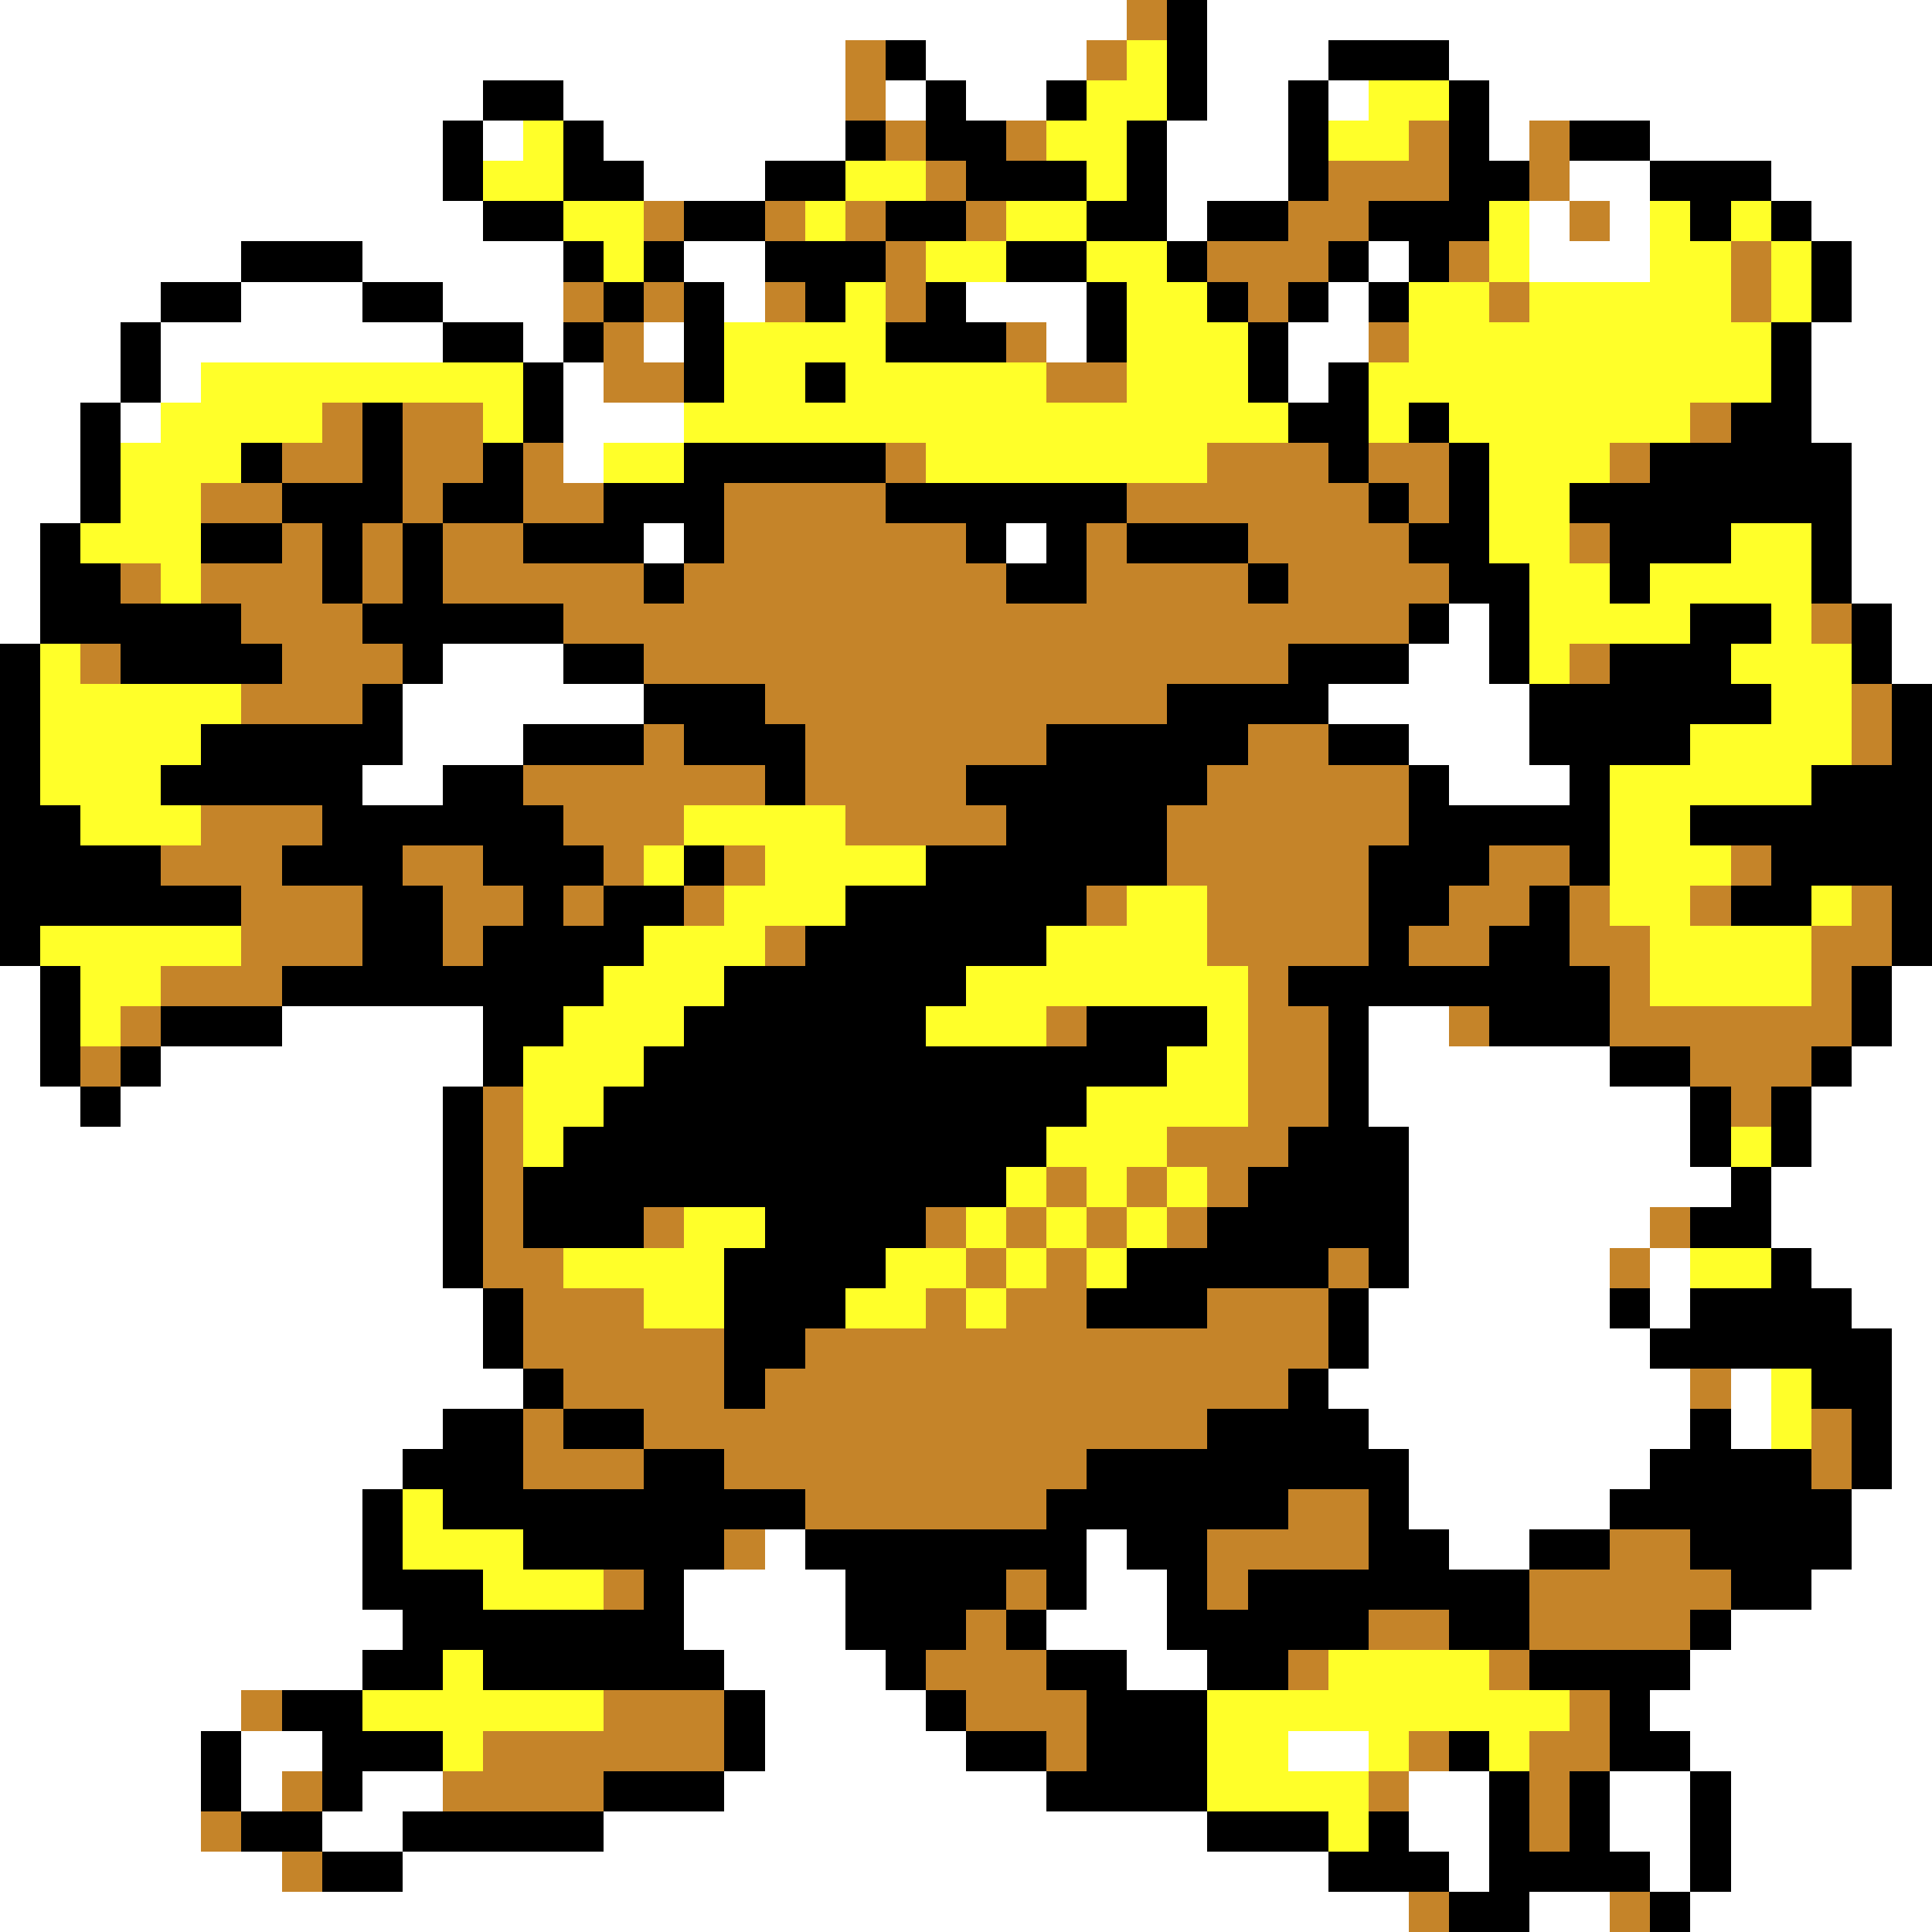 <svg xmlns="http://www.w3.org/2000/svg" viewBox="0 -0.5 48 48" shape-rendering="crispEdges">
<rect x="0" y="-0.5" width="48" height="48" fill="#333333" stroke="none"/>
<path stroke="#ffffff" d="M0 0h28M30 0h18M0 1h21M23 1h4M30 1h3M36 1h12M0 2h12M14 2h7M22 2h1M24 2h2M30 2h2M33 2h1M37 2h11M0 3h11M12 3h1M15 3h6M29 3h3M37 3h1M41 3h7M0 4h11M16 4h3M29 4h3M39 4h2M44 4h4M0 5h12M29 5h1M38 5h1M40 5h1M45 5h3M0 6h6M9 6h5M17 6h2M34 6h1M38 6h3M46 6h2M0 7h4M6 7h3M11 7h3M18 7h1M24 7h3M33 7h1M46 7h2M0 8h3M4 8h7M13 8h1M16 8h1M26 8h1M32 8h2M45 8h3M0 9h3M4 9h1M14 9h1M32 9h1M45 9h3M0 10h2M3 10h1M14 10h3M45 10h3M0 11h2M14 11h1M46 11h2M0 12h2M46 12h2M0 13h1M16 13h1M25 13h1M46 13h2M0 14h1M46 14h2M0 15h1M36 15h1M47 15h1M11 16h3M35 16h2M47 16h1M10 17h6M33 17h5M10 18h3M35 18h3M9 19h2M36 19h3M0 24h1M47 24h1M0 25h1M7 25h5M34 25h2M47 25h1M0 26h1M4 26h8M34 26h6M46 26h2M0 27h2M3 27h8M34 27h8M45 27h3M0 28h11M35 28h7M45 28h3M0 29h11M35 29h8M44 29h4M0 30h11M35 30h6M44 30h4M0 31h11M35 31h5M41 31h1M45 31h3M0 32h12M34 32h6M41 32h1M46 32h2M0 33h12M34 33h7M47 33h1M0 34h13M33 34h9M43 34h1M47 34h1M0 35h11M34 35h8M43 35h1M47 35h1M0 36h10M35 36h6M47 36h1M0 37h9M35 37h5M46 37h2M0 38h9M19 38h1M27 38h1M36 38h2M46 38h2M0 39h9M17 39h4M27 39h2M45 39h3M0 40h10M17 40h4M26 40h3M43 40h5M0 41h9M18 41h4M28 41h2M42 41h6M0 42h6M19 42h4M41 42h7M0 43h5M6 43h2M19 43h5M32 43h2M42 43h6M0 44h5M6 44h1M9 44h2M18 44h8M35 44h2M40 44h2M43 44h5M0 45h5M8 45h2M15 45h15M35 45h2M40 45h2M43 45h5M0 46h7M10 46h23M36 46h1M41 46h1M43 46h5M0 47h35M38 47h2M42 47h6" />
<path stroke="#c58429" d="M28 0h1M21 1h1M27 1h1M21 2h1M22 3h1M25 3h1M35 3h1M38 3h1M23 4h1M33 4h3M38 4h1M16 5h1M19 5h1M21 5h1M24 5h1M32 5h2M39 5h1M22 6h1M30 6h3M36 6h1M43 6h1M14 7h1M16 7h1M19 7h1M22 7h1M31 7h1M37 7h1M43 7h1M15 8h1M25 8h1M34 8h1M15 9h2M26 9h2M8 10h1M10 10h2M42 10h1M7 11h2M10 11h2M13 11h1M22 11h1M30 11h3M34 11h2M40 11h1M5 12h2M10 12h1M13 12h2M18 12h4M28 12h6M35 12h1M7 13h1M9 13h1M11 13h2M18 13h6M27 13h1M31 13h4M39 13h1M3 14h1M5 14h3M9 14h1M11 14h5M17 14h8M27 14h4M32 14h4M6 15h3M14 15h21M45 15h1M2 16h1M7 16h3M16 16h16M39 16h1M6 17h3M19 17h10M46 17h1M16 18h1M20 18h6M31 18h2M46 18h1M13 19h6M20 19h4M30 19h5M5 20h3M14 20h3M21 20h4M29 20h6M4 21h3M10 21h2M15 21h1M18 21h1M29 21h5M37 21h2M43 21h1M6 22h3M11 22h2M14 22h1M17 22h1M27 22h1M30 22h4M36 22h2M39 22h1M42 22h1M46 22h1M6 23h3M11 23h1M19 23h1M30 23h4M35 23h2M39 23h2M45 23h2M4 24h3M31 24h1M40 24h1M45 24h1M3 25h1M26 25h1M31 25h2M36 25h1M40 25h6M2 26h1M31 26h2M42 26h3M12 27h1M31 27h2M43 27h1M12 28h1M29 28h3M12 29h1M26 29h1M28 29h1M30 29h1M12 30h1M16 30h1M23 30h1M25 30h1M27 30h1M29 30h1M41 30h1M12 31h2M24 31h1M26 31h1M33 31h1M40 31h1M13 32h3M23 32h1M25 32h2M30 32h3M13 33h5M20 33h13M14 34h4M19 34h13M42 34h1M13 35h1M16 35h14M45 35h1M13 36h3M18 36h9M45 36h1M20 37h6M32 37h2M18 38h1M30 38h4M40 38h2M15 39h1M25 39h1M30 39h1M38 39h5M24 40h1M34 40h2M38 40h4M23 41h3M32 41h1M37 41h1M6 42h1M15 42h3M24 42h3M39 42h1M12 43h6M26 43h1M35 43h1M38 43h2M7 44h1M11 44h4M34 44h1M38 44h1M5 45h1M38 45h1M7 46h1M35 47h1M40 47h1" />
<path stroke="#000000" d="M29 0h1M22 1h1M29 1h1M33 1h3M12 2h2M23 2h1M26 2h1M29 2h1M32 2h1M36 2h1M11 3h1M14 3h1M21 3h1M23 3h2M28 3h1M32 3h1M36 3h1M39 3h2M11 4h1M14 4h2M19 4h2M24 4h3M28 4h1M32 4h1M36 4h2M41 4h3M12 5h2M17 5h2M22 5h2M27 5h2M30 5h2M34 5h3M42 5h1M44 5h1M6 6h3M14 6h1M16 6h1M19 6h3M25 6h2M29 6h1M33 6h1M35 6h1M45 6h1M4 7h2M9 7h2M15 7h1M17 7h1M20 7h1M23 7h1M27 7h1M30 7h1M32 7h1M34 7h1M45 7h1M3 8h1M11 8h2M14 8h1M17 8h1M22 8h3M27 8h1M31 8h1M44 8h1M3 9h1M13 9h1M17 9h1M20 9h1M31 9h1M33 9h1M44 9h1M2 10h1M9 10h1M13 10h1M32 10h2M35 10h1M43 10h2M2 11h1M6 11h1M9 11h1M12 11h1M17 11h5M33 11h1M36 11h1M41 11h5M2 12h1M7 12h3M11 12h2M15 12h3M22 12h6M34 12h1M36 12h1M39 12h7M1 13h1M5 13h2M8 13h1M10 13h1M13 13h3M17 13h1M24 13h1M26 13h1M28 13h3M35 13h2M40 13h3M45 13h1M1 14h2M8 14h1M10 14h1M16 14h1M25 14h2M31 14h1M36 14h2M40 14h1M45 14h1M1 15h5M9 15h5M35 15h1M37 15h1M42 15h2M46 15h1M0 16h1M3 16h4M10 16h1M14 16h2M32 16h3M37 16h1M40 16h3M46 16h1M0 17h1M9 17h1M16 17h3M29 17h4M38 17h6M47 17h1M0 18h1M5 18h5M13 18h3M17 18h3M26 18h5M33 18h2M38 18h4M47 18h1M0 19h1M4 19h5M11 19h2M19 19h1M24 19h6M35 19h1M39 19h1M45 19h3M0 20h2M8 20h6M25 20h4M35 20h5M42 20h6M0 21h4M7 21h3M12 21h3M17 21h1M23 21h6M34 21h3M39 21h1M44 21h4M0 22h6M9 22h2M13 22h1M15 22h2M21 22h6M34 22h2M38 22h1M43 22h2M47 22h1M0 23h1M9 23h2M12 23h4M20 23h6M34 23h1M37 23h2M47 23h1M1 24h1M7 24h8M18 24h6M32 24h8M46 24h1M1 25h1M4 25h3M12 25h2M17 25h6M27 25h3M33 25h1M37 25h3M46 25h1M1 26h1M3 26h1M12 26h1M16 26h13M33 26h1M40 26h2M45 26h1M2 27h1M11 27h1M15 27h12M33 27h1M42 27h1M44 27h1M11 28h1M14 28h12M32 28h3M42 28h1M44 28h1M11 29h1M13 29h12M31 29h4M43 29h1M11 30h1M13 30h3M19 30h4M30 30h5M42 30h2M11 31h1M18 31h4M28 31h5M34 31h1M44 31h1M12 32h1M18 32h3M27 32h3M33 32h1M40 32h1M42 32h4M12 33h1M18 33h2M33 33h1M41 33h6M13 34h1M18 34h1M32 34h1M45 34h2M11 35h2M14 35h2M30 35h4M42 35h1M46 35h1M10 36h3M16 36h2M27 36h8M41 36h4M46 36h1M9 37h1M11 37h9M26 37h6M34 37h1M40 37h6M9 38h1M13 38h5M20 38h7M28 38h2M34 38h2M38 38h2M42 38h4M9 39h3M16 39h1M21 39h4M26 39h1M29 39h1M31 39h7M43 39h2M10 40h7M21 40h3M25 40h1M29 40h5M36 40h2M42 40h1M9 41h2M12 41h6M22 41h1M26 41h2M30 41h2M38 41h4M7 42h2M18 42h1M23 42h1M27 42h3M40 42h1M5 43h1M8 43h3M18 43h1M24 43h2M27 43h3M36 43h1M40 43h2M5 44h1M8 44h1M15 44h3M26 44h4M37 44h1M39 44h1M42 44h1M6 45h2M10 45h5M30 45h3M34 45h1M37 45h1M39 45h1M42 45h1M8 46h2M33 46h3M37 46h4M42 46h1M36 47h2M41 47h1" />
<path stroke="#ffff29" d="M28 1h1M27 2h2M34 2h2M13 3h1M26 3h2M33 3h2M12 4h2M21 4h2M27 4h1M14 5h2M20 5h1M25 5h2M37 5h1M41 5h1M43 5h1M15 6h1M23 6h2M27 6h2M37 6h1M41 6h2M44 6h1M21 7h1M28 7h2M35 7h2M38 7h5M44 7h1M18 8h4M28 8h3M35 8h9M5 9h8M18 9h2M21 9h5M28 9h3M34 9h10M4 10h4M12 10h1M17 10h15M34 10h1M36 10h6M3 11h3M15 11h2M23 11h7M37 11h3M3 12h2M37 12h2M2 13h3M37 13h2M43 13h2M4 14h1M38 14h2M41 14h4M38 15h4M44 15h1M1 16h1M38 16h1M43 16h3M1 17h5M44 17h2M1 18h4M42 18h4M1 19h3M40 19h5M2 20h3M17 20h4M40 20h2M16 21h1M19 21h4M40 21h3M18 22h3M28 22h2M40 22h2M45 22h1M1 23h5M16 23h3M26 23h4M41 23h4M2 24h2M15 24h3M24 24h7M41 24h4M2 25h1M14 25h3M23 25h3M30 25h1M13 26h3M29 26h2M13 27h2M27 27h4M13 28h1M26 28h3M43 28h1M25 29h1M27 29h1M29 29h1M17 30h2M24 30h1M26 30h1M28 30h1M14 31h4M22 31h2M25 31h1M27 31h1M42 31h2M16 32h2M21 32h2M24 32h1M44 34h1M44 35h1M10 37h1M10 38h3M12 39h3M11 41h1M33 41h4M9 42h6M30 42h9M11 43h1M30 43h2M34 43h1M37 43h1M30 44h4M33 45h1" />
</svg>